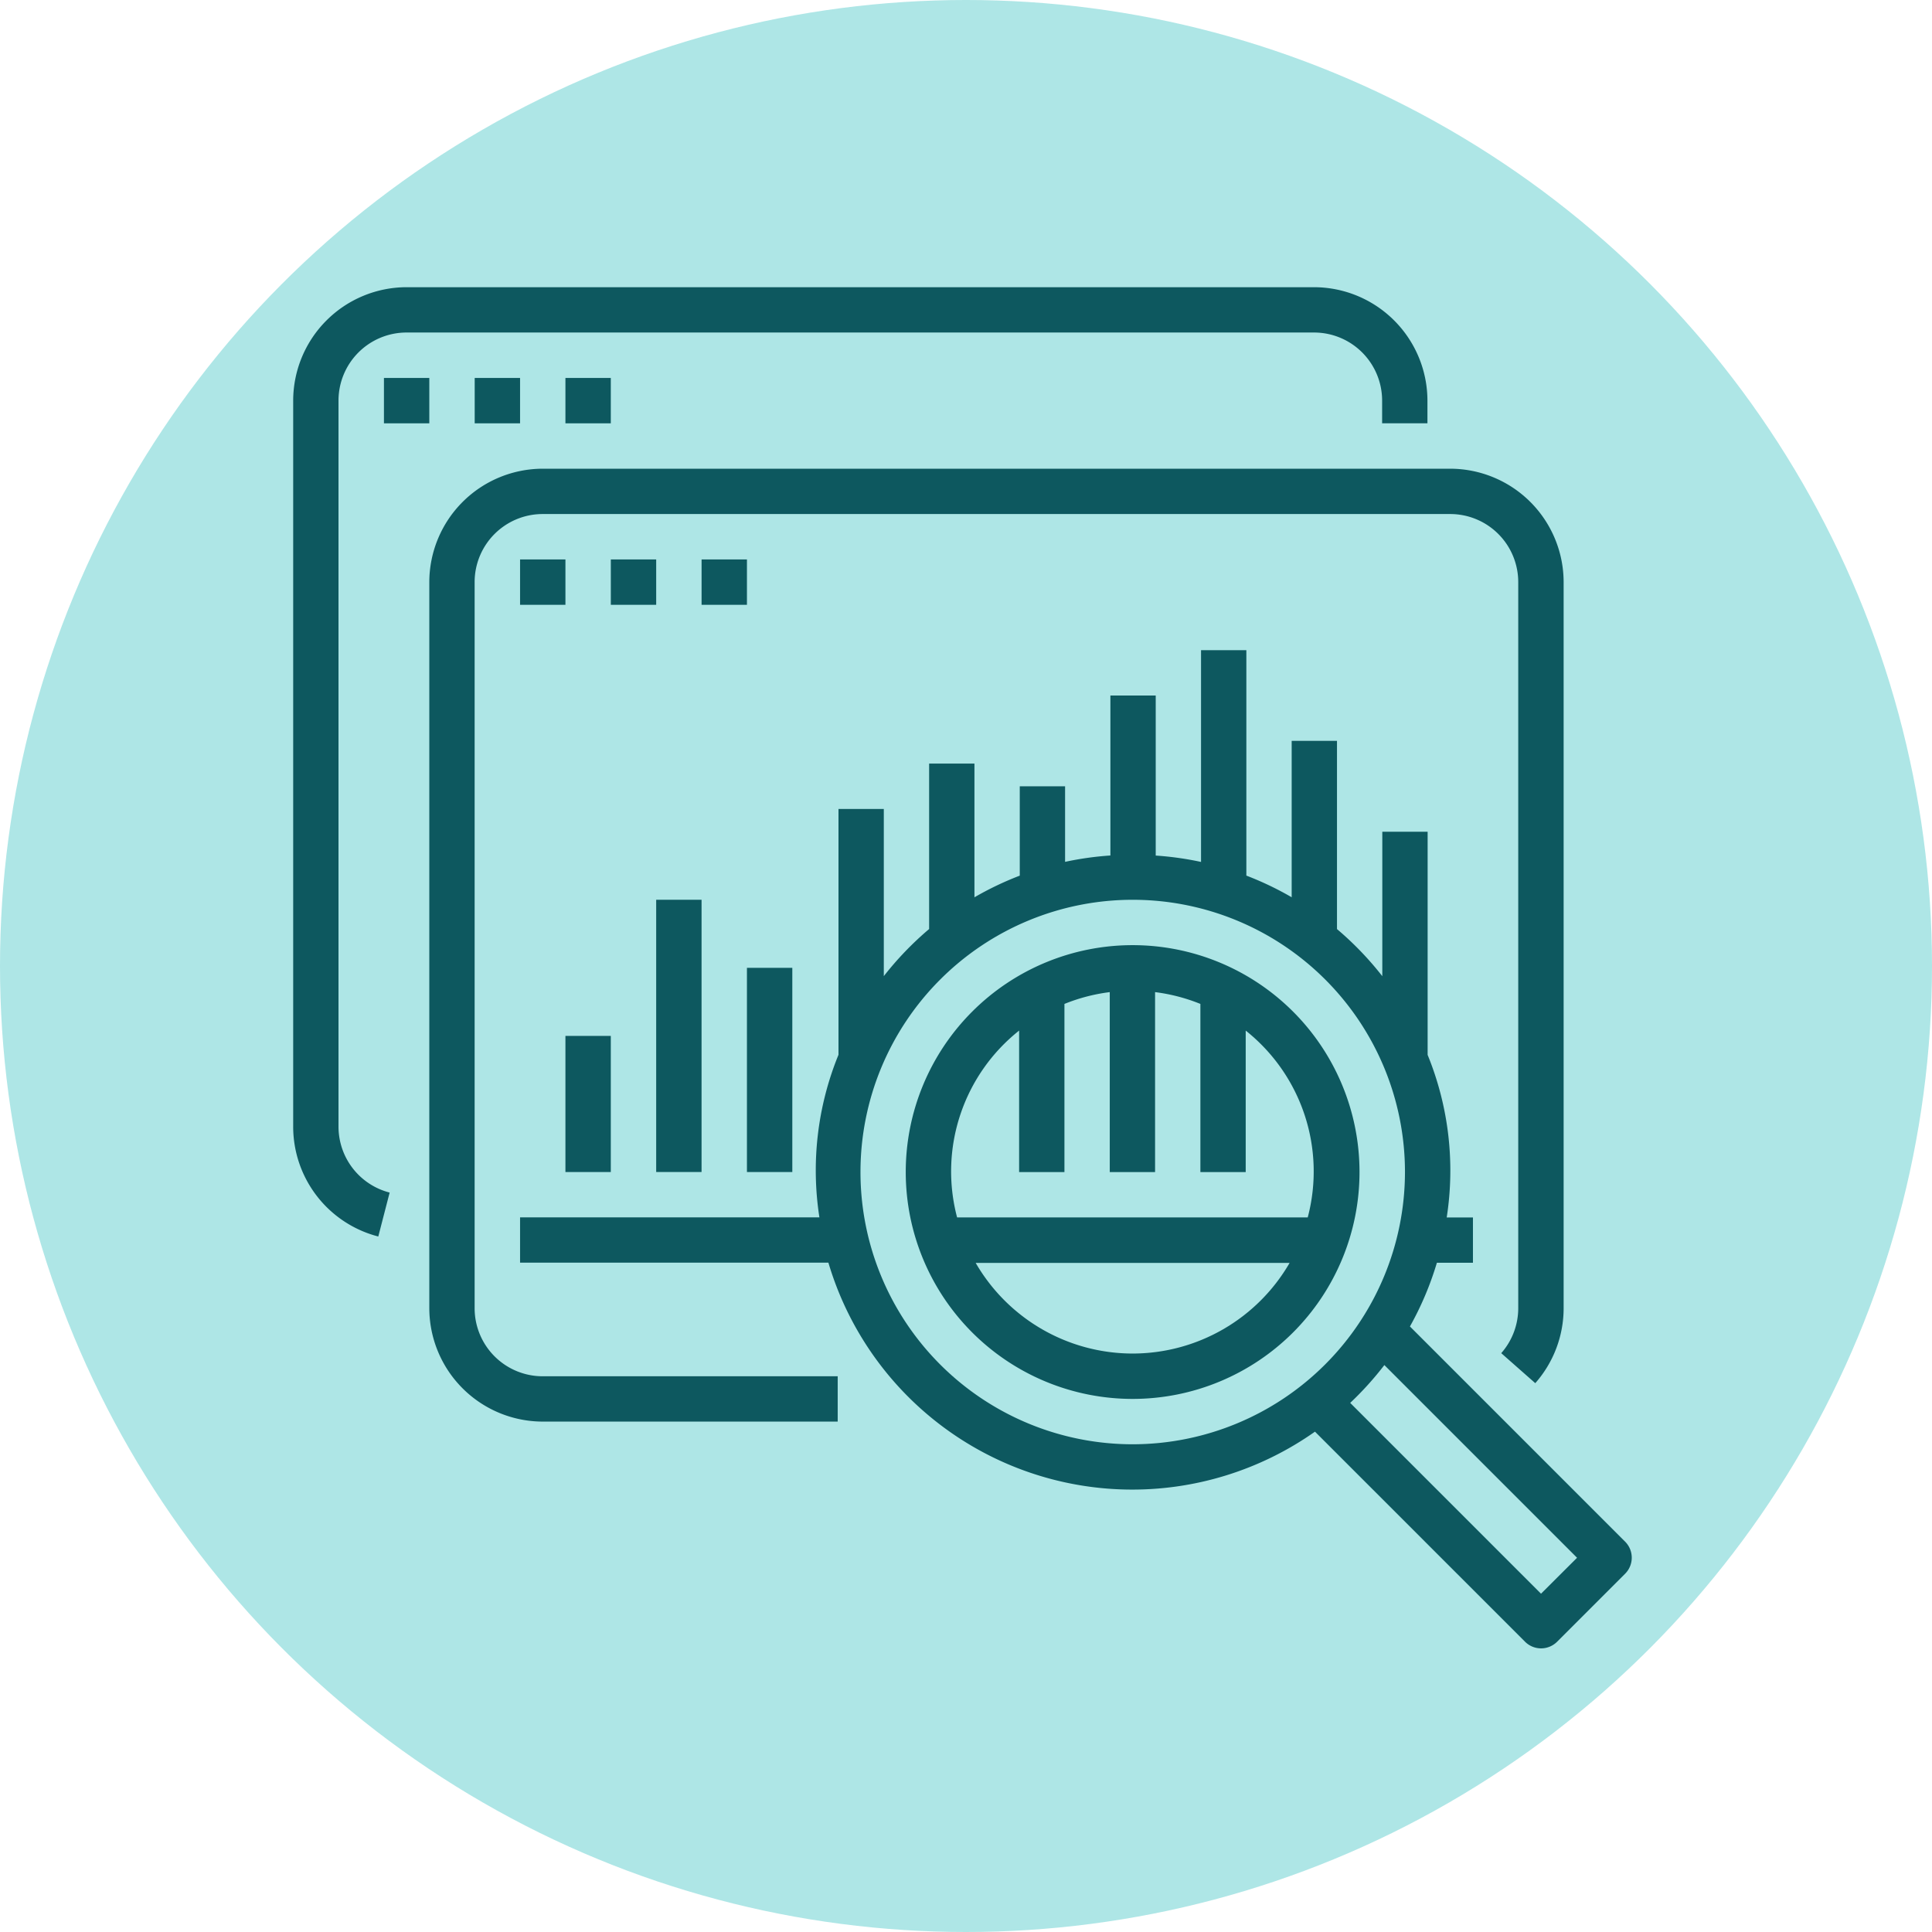 <svg xmlns="http://www.w3.org/2000/svg" width="81" height="81" viewBox="0 0 81 81">
  <g id="Grupo_55931" data-name="Grupo 55931" transform="translate(-375 -1794.826)">
    <circle id="Elipse_4123" data-name="Elipse 4123" cx="40.5" cy="40.5" r="40.5" transform="translate(375 1794.826)" fill="#aee6e6"/>
    <g id="data" transform="translate(383.292 1806.867)">
      <g id="Grupo_55906" data-name="Grupo 55906" transform="translate(4)">
        <g id="Grupo_55905" data-name="Grupo 55905">
          <path id="Trazado_129134" data-name="Trazado 129134" d="M46.8,0H8.756A4.762,4.762,0,0,0,4,4.756V35.194A4.756,4.756,0,0,0,7.568,39.8l.476-1.842A2.854,2.854,0,0,1,5.9,35.194V4.756A2.854,2.854,0,0,1,8.756,1.9H46.8a2.854,2.854,0,0,1,2.854,2.854v.951h1.9V4.756A4.762,4.762,0,0,0,46.8,0Z" transform="translate(-4)" fill="#0d585f"/>
        </g>
      </g>
      <g id="Grupo_55908" data-name="Grupo 55908" transform="translate(7.805 3.805)">
        <g id="Grupo_55907" data-name="Grupo 55907" transform="translate(0)">
          <rect id="Rectángulo_30781" data-name="Rectángulo 30781" width="1.902" height="1.902" fill="#0d585f"/>
        </g>
      </g>
      <g id="Grupo_55910" data-name="Grupo 55910" transform="translate(11.61 3.805)">
        <g id="Grupo_55909" data-name="Grupo 55909">
          <rect id="Rectángulo_30782" data-name="Rectángulo 30782" width="1.902" height="1.902" fill="#0d585f"/>
        </g>
      </g>
      <g id="Grupo_55912" data-name="Grupo 55912" transform="translate(15.414 3.805)">
        <g id="Grupo_55911" data-name="Grupo 55911" transform="translate(0)">
          <rect id="Rectángulo_30783" data-name="Rectángulo 30783" width="1.902" height="1.902" fill="#0d585f"/>
        </g>
      </g>
      <g id="Grupo_55914" data-name="Grupo 55914" transform="translate(13.512 15.219)">
        <g id="Grupo_55913" data-name="Grupo 55913">
          <path id="Trazado_129135" data-name="Trazado 129135" d="M130.33,165.375l-9.022-9.022a13.155,13.155,0,0,0,1.13-2.671h1.512v-1.9h-1.1a12.816,12.816,0,0,0-.8-6.816V135.61h-1.9v6.057a13.388,13.388,0,0,0-1.9-1.975V131.8h-1.9v6.558a13.231,13.231,0,0,0-1.9-.908V128h-1.9v8.877a13.171,13.171,0,0,0-1.9-.267V129.9h-1.9v6.707a13.172,13.172,0,0,0-1.9.267v-3.169h-1.9v3.747a13.236,13.236,0,0,0-1.9.908v-5.606h-1.9v6.936a13.388,13.388,0,0,0-1.9,1.975v-7.008h-1.9v10.305a12.816,12.816,0,0,0-.8,6.816H84v1.9H96.927a13.289,13.289,0,0,0,20.4,7.085l8.807,8.807a.951.951,0,0,0,1.345,0l2.854-2.854A.951.951,0,0,0,130.33,165.375Zm-20.648-4.083A11.414,11.414,0,1,1,121.1,149.878,11.427,11.427,0,0,1,109.682,161.292Zm17.122,6.265-8-8a13.476,13.476,0,0,0,1.432-1.586l8.079,8.079Z" transform="translate(-84 -128)" fill="#0d585f"/>
        </g>
      </g>
      <g id="Grupo_55916" data-name="Grupo 55916" transform="translate(29.682 27.585)">
        <g id="Grupo_55915" data-name="Grupo 55915">
          <path id="Trazado_129136" data-name="Trazado 129136" d="M229.512,232a9.512,9.512,0,1,0,9.512,9.512A9.512,9.512,0,0,0,229.512,232Zm0,17.122a7.61,7.61,0,0,1-6.58-3.8h13.161A7.61,7.61,0,0,1,229.512,249.122Zm-7.359-5.707a7.54,7.54,0,0,1,2.6-7.833v5.931h1.9v-7.049a7.575,7.575,0,0,1,1.9-.495v7.544h1.9v-7.544a7.575,7.575,0,0,1,1.9.495v7.049h1.9v-5.931a7.54,7.54,0,0,1,2.6,7.833Z" transform="translate(-220 -232)" fill="#0d585f"/>
        </g>
      </g>
      <g id="Grupo_55918" data-name="Grupo 55918" transform="translate(9.707 7.61)">
        <g id="Grupo_55917" data-name="Grupo 55917">
          <path id="Trazado_129137" data-name="Trazado 129137" d="M94.8,64H56.756A4.762,4.762,0,0,0,52,68.756V99.194a4.762,4.762,0,0,0,4.756,4.756H69.122v-1.9H56.756A2.854,2.854,0,0,1,53.9,99.194V68.756A2.854,2.854,0,0,1,56.756,65.9H94.8a2.854,2.854,0,0,1,2.854,2.854V99.194a2.854,2.854,0,0,1-.713,1.887l1.427,1.258a4.75,4.75,0,0,0,1.189-3.146V68.756A4.762,4.762,0,0,0,94.8,64Z" transform="translate(-52 -64)" fill="#0d585f"/>
        </g>
      </g>
      <g id="Grupo_55920" data-name="Grupo 55920" transform="translate(13.512 11.414)">
        <g id="Grupo_55919" data-name="Grupo 55919">
          <rect id="Rectángulo_30784" data-name="Rectángulo 30784" width="1.902" height="1.902" fill="#0d585f"/>
        </g>
      </g>
      <g id="Grupo_55922" data-name="Grupo 55922" transform="translate(17.317 11.414)">
        <g id="Grupo_55921" data-name="Grupo 55921">
          <rect id="Rectángulo_30785" data-name="Rectángulo 30785" width="1.902" height="1.902" fill="#0d585f"/>
        </g>
      </g>
      <g id="Grupo_55924" data-name="Grupo 55924" transform="translate(21.122 11.414)">
        <g id="Grupo_55923" data-name="Grupo 55923">
          <rect id="Rectángulo_30786" data-name="Rectángulo 30786" width="1.902" height="1.902" fill="#0d585f"/>
        </g>
      </g>
      <g id="Grupo_55926" data-name="Grupo 55926" transform="translate(15.414 31.39)">
        <g id="Grupo_55925" data-name="Grupo 55925" transform="translate(0)">
          <rect id="Rectángulo_30787" data-name="Rectángulo 30787" width="1.902" height="5.707" fill="#0d585f"/>
        </g>
      </g>
      <g id="Grupo_55928" data-name="Grupo 55928" transform="translate(19.219 25.682)">
        <g id="Grupo_55927" data-name="Grupo 55927">
          <rect id="Rectángulo_30788" data-name="Rectángulo 30788" width="1.902" height="11.414" fill="#0d585f"/>
        </g>
      </g>
      <g id="Grupo_55930" data-name="Grupo 55930" transform="translate(23.024 28.536)">
        <g id="Grupo_55929" data-name="Grupo 55929">
          <rect id="Rectángulo_30789" data-name="Rectángulo 30789" width="1.902" height="8.561" fill="#0d585f"/>
        </g>
      </g>
    </g>
  </g>
</svg>
